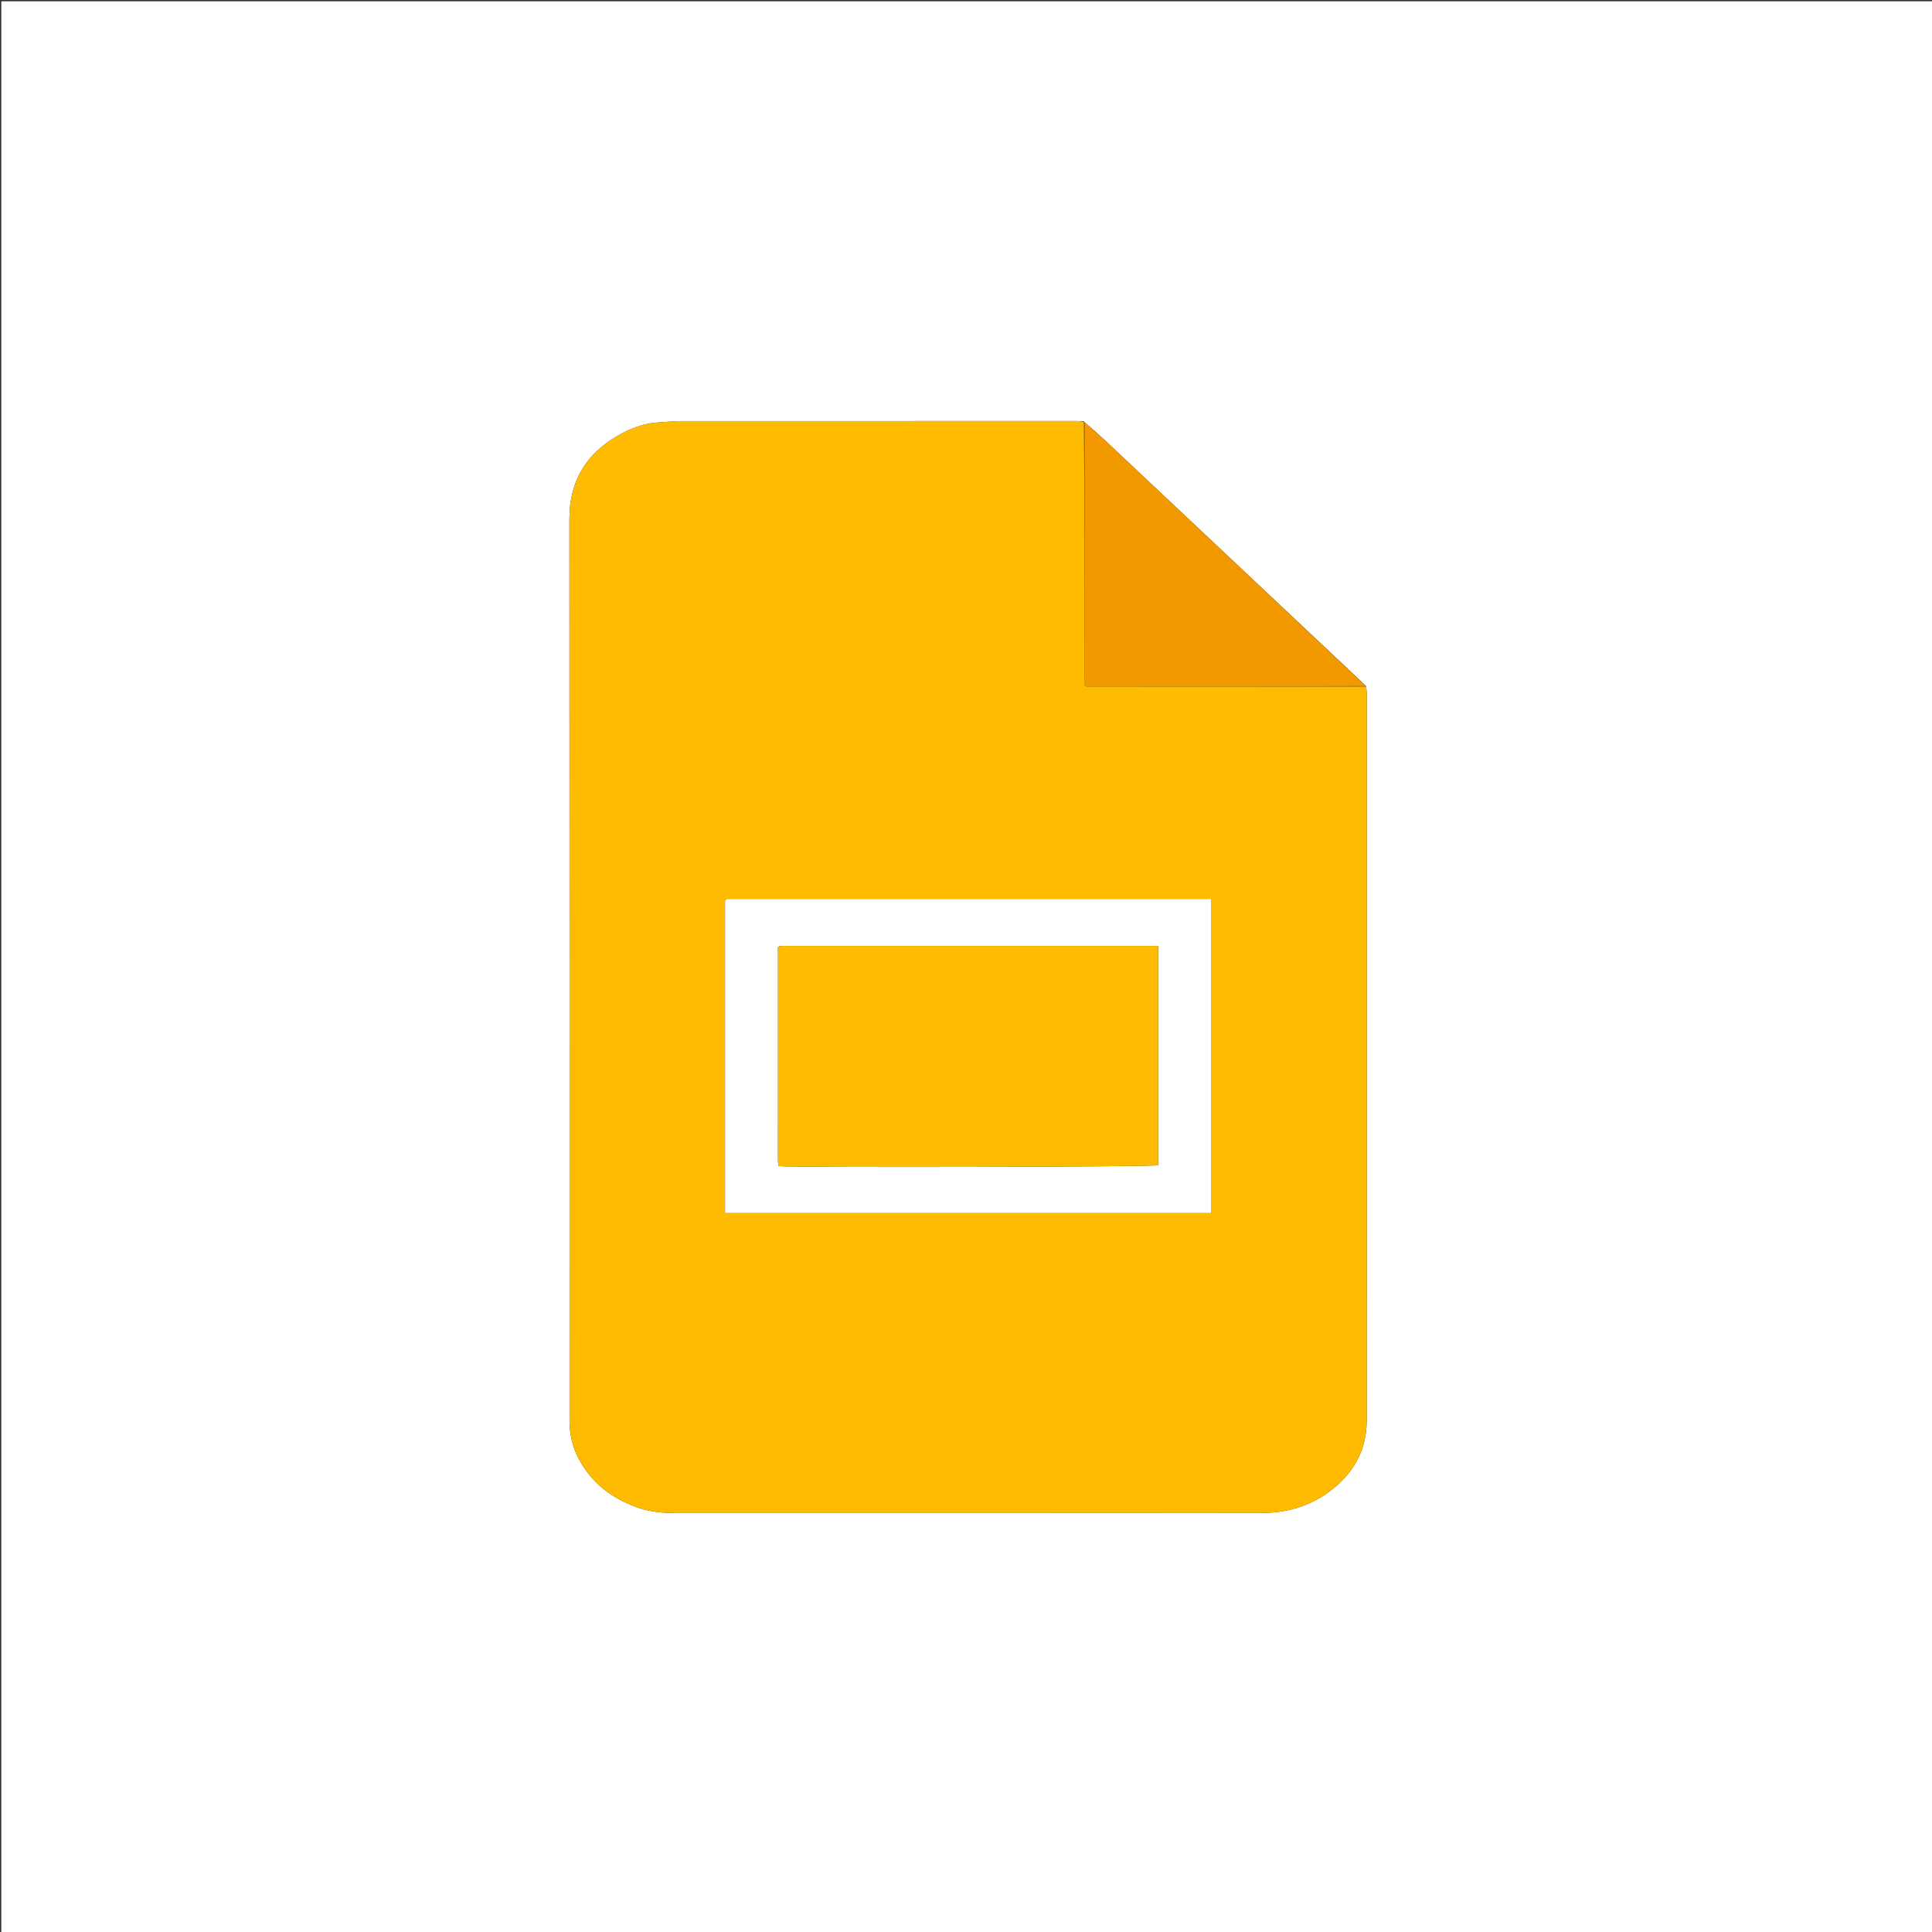 <svg version="1.1" id="Layer_1" xmlns="http://www.w3.org/2000/svg" xmlns:xlink="http://www.w3.org/1999/xlink" x="0px" y="0px"
	 width="100%" viewBox="0 0 3000 3000" enable-background="new 0 0 3000 3000" xml:space="preserve">
<rect x="0" y="0" width="3000" height="3000" fill="#333333" stroke="none"/>
<path fill="#FFFFFF" opacity="1" stroke="none" 
	d="
M1376,3002 
	C917.333,3002 459.667,3002 2,3002 
	C2,2002 2,1002.001 2,2.001 
	C1002,2 2001.999,2 3001.999,2 
	C3002,1001.999 3002,2001.999 3002,3001.999 
	C2460.333,3002 1918.667,3002 1376,3002 
M2120.803,1064.837 
	C1987.208,939.092 1853.625,813.335 1719.998,687.623 
	C1708.154,676.48 1696.029,665.636 1682.262,653.988 
	C1678.263,653.938 1674.265,653.844 1670.266,653.844 
	C1466.298,653.837 1262.329,653.802 1058.361,653.929 
	C1046.457,653.937 1034.556,655.303 1022.649,655.967 
	C1003.757,657.02 986.043,662.654 969.385,671.087 
	C914.032,699.107 884.105,742.731 884.148,806.458 
	C884.457,1269.719 884.314,1732.981 884.314,2196.243 
	C884.314,2199.909 884.254,2203.576 884.33,2207.241 
	C884.736,2226.914 888.582,2245.631 897.712,2263.373 
	C917.848,2302.5 950.338,2327.01 990.799,2341.135 
	C1010.176,2347.901 1030.929,2349.53 1051.661,2349.523 
	C1293.624,2349.435 1535.586,2349.467 1777.549,2349.467 
	C1837.873,2349.467 1898.198,2349.616 1958.521,2349.412 
	C1996.066,2349.285 2031.053,2339.874 2061.835,2317.808 
	C2100.136,2290.35 2122.212,2253.555 2122.231,2205.622 
	C2122.377,1829.014 2122.315,1452.405 2122.272,1075.797 
	C2122.271,1072.527 2121.643,1069.257 2120.803,1064.837 
z"/>
<path fill="#FFBB00" opacity="1" stroke="none" 
	d="
M2121.307,1065.987 
	C2121.643,1069.257 2122.271,1072.527 2122.272,1075.797 
	C2122.315,1452.405 2122.377,1829.014 2122.231,2205.622 
	C2122.212,2253.555 2100.136,2290.35 2061.835,2317.808 
	C2031.053,2339.874 1996.066,2349.285 1958.521,2349.412 
	C1898.198,2349.616 1837.873,2349.467 1777.549,2349.467 
	C1535.586,2349.467 1293.624,2349.435 1051.661,2349.523 
	C1030.929,2349.53 1010.176,2347.901 990.799,2341.135 
	C950.338,2327.01 917.848,2302.5 897.712,2263.373 
	C888.582,2245.631 884.736,2226.914 884.33,2207.241 
	C884.254,2203.576 884.314,2199.909 884.314,2196.243 
	C884.314,1732.981 884.457,1269.719 884.148,806.458 
	C884.105,742.731 914.032,699.107 969.385,671.087 
	C986.043,662.654 1003.757,657.02 1022.649,655.967 
	C1034.556,655.303 1046.457,653.937 1058.361,653.929 
	C1262.329,653.802 1466.298,653.837 1670.266,653.844 
	C1674.265,653.844 1678.263,653.938 1683.139,655.212 
	C1684.162,792.084 1684.307,927.732 1684.468,1063.38 
	C1684.468,1063.677 1684.673,1064.003 1684.855,1064.265 
	C1685.042,1064.534 1685.318,1064.74 1686.583,1065.987 
	C1830.8,1065.987 1976.054,1065.987 2121.307,1065.987 
M1125.843,1403.338 
	C1125.843,1563.456 1125.843,1723.575 1125.843,1883.684 
	C1378.364,1883.684 1629.436,1883.684 1880.866,1883.684 
	C1880.866,1720.97 1880.866,1558.882 1880.866,1395.844 
	C1877.014,1395.844 1873.758,1395.844 1870.502,1395.844 
	C1625.93,1395.844 1381.357,1395.844 1136.784,1395.846 
	C1134.452,1395.846 1132.119,1395.895 1129.787,1395.899 
	C1125.902,1395.906 1125.842,1398.628 1125.843,1403.338 
z"/>
<path fill="#F29900" opacity="1" stroke="none" 
	d="
M2121.055,1065.412 
	C1976.054,1065.987 1830.8,1065.987 1686.583,1065.987 
	C1685.318,1064.74 1685.042,1064.534 1684.855,1064.265 
	C1684.673,1064.003 1684.468,1063.677 1684.468,1063.38 
	C1684.307,927.732 1684.162,792.084 1684.026,655.544 
	C1696.029,665.636 1708.154,676.48 1719.998,687.623 
	C1853.625,813.335 1987.208,939.092 2121.055,1065.412 
z"/>
<path fill="#FFFFFF" opacity="1" stroke="none" 
	d="
M1125.848,1402.373 
	C1125.842,1398.628 1125.902,1395.906 1129.787,1395.899 
	C1132.119,1395.895 1134.452,1395.846 1136.784,1395.846 
	C1381.357,1395.844 1625.93,1395.844 1870.502,1395.844 
	C1873.758,1395.844 1877.014,1395.844 1880.866,1395.844 
	C1880.866,1558.882 1880.866,1720.97 1880.866,1883.684 
	C1629.436,1883.684 1378.364,1883.684 1125.843,1883.684 
	C1125.843,1723.575 1125.843,1563.456 1125.848,1402.373 
M1212.093,1468.939 
	C1206.292,1469.657 1208.07,1474.222 1208.067,1477.474 
	C1207.989,1586.134 1207.997,1694.793 1208.04,1803.453 
	C1208.041,1805.952 1208.601,1808.451 1208.878,1810.766 
	C1234.859,1813.265 1789.809,1811.977 1798.255,1809.398 
	C1798.255,1696.301 1798.255,1583.12 1798.255,1468.855 
	C1603.098,1468.855 1408.516,1468.855 1212.093,1468.939 
z"/>
<path fill="#FFBB00" opacity="1" stroke="none" 
	d="
M1213.014,1468.897 
	C1408.516,1468.855 1603.098,1468.855 1798.255,1468.855 
	C1798.255,1583.12 1798.255,1696.301 1798.255,1809.398 
	C1789.809,1811.977 1234.859,1813.265 1208.878,1810.766 
	C1208.601,1808.451 1208.041,1805.952 1208.04,1803.453 
	C1207.997,1694.793 1207.989,1586.134 1208.067,1477.474 
	C1208.07,1474.222 1206.292,1469.657 1213.014,1468.897 
z"/>
</svg>
